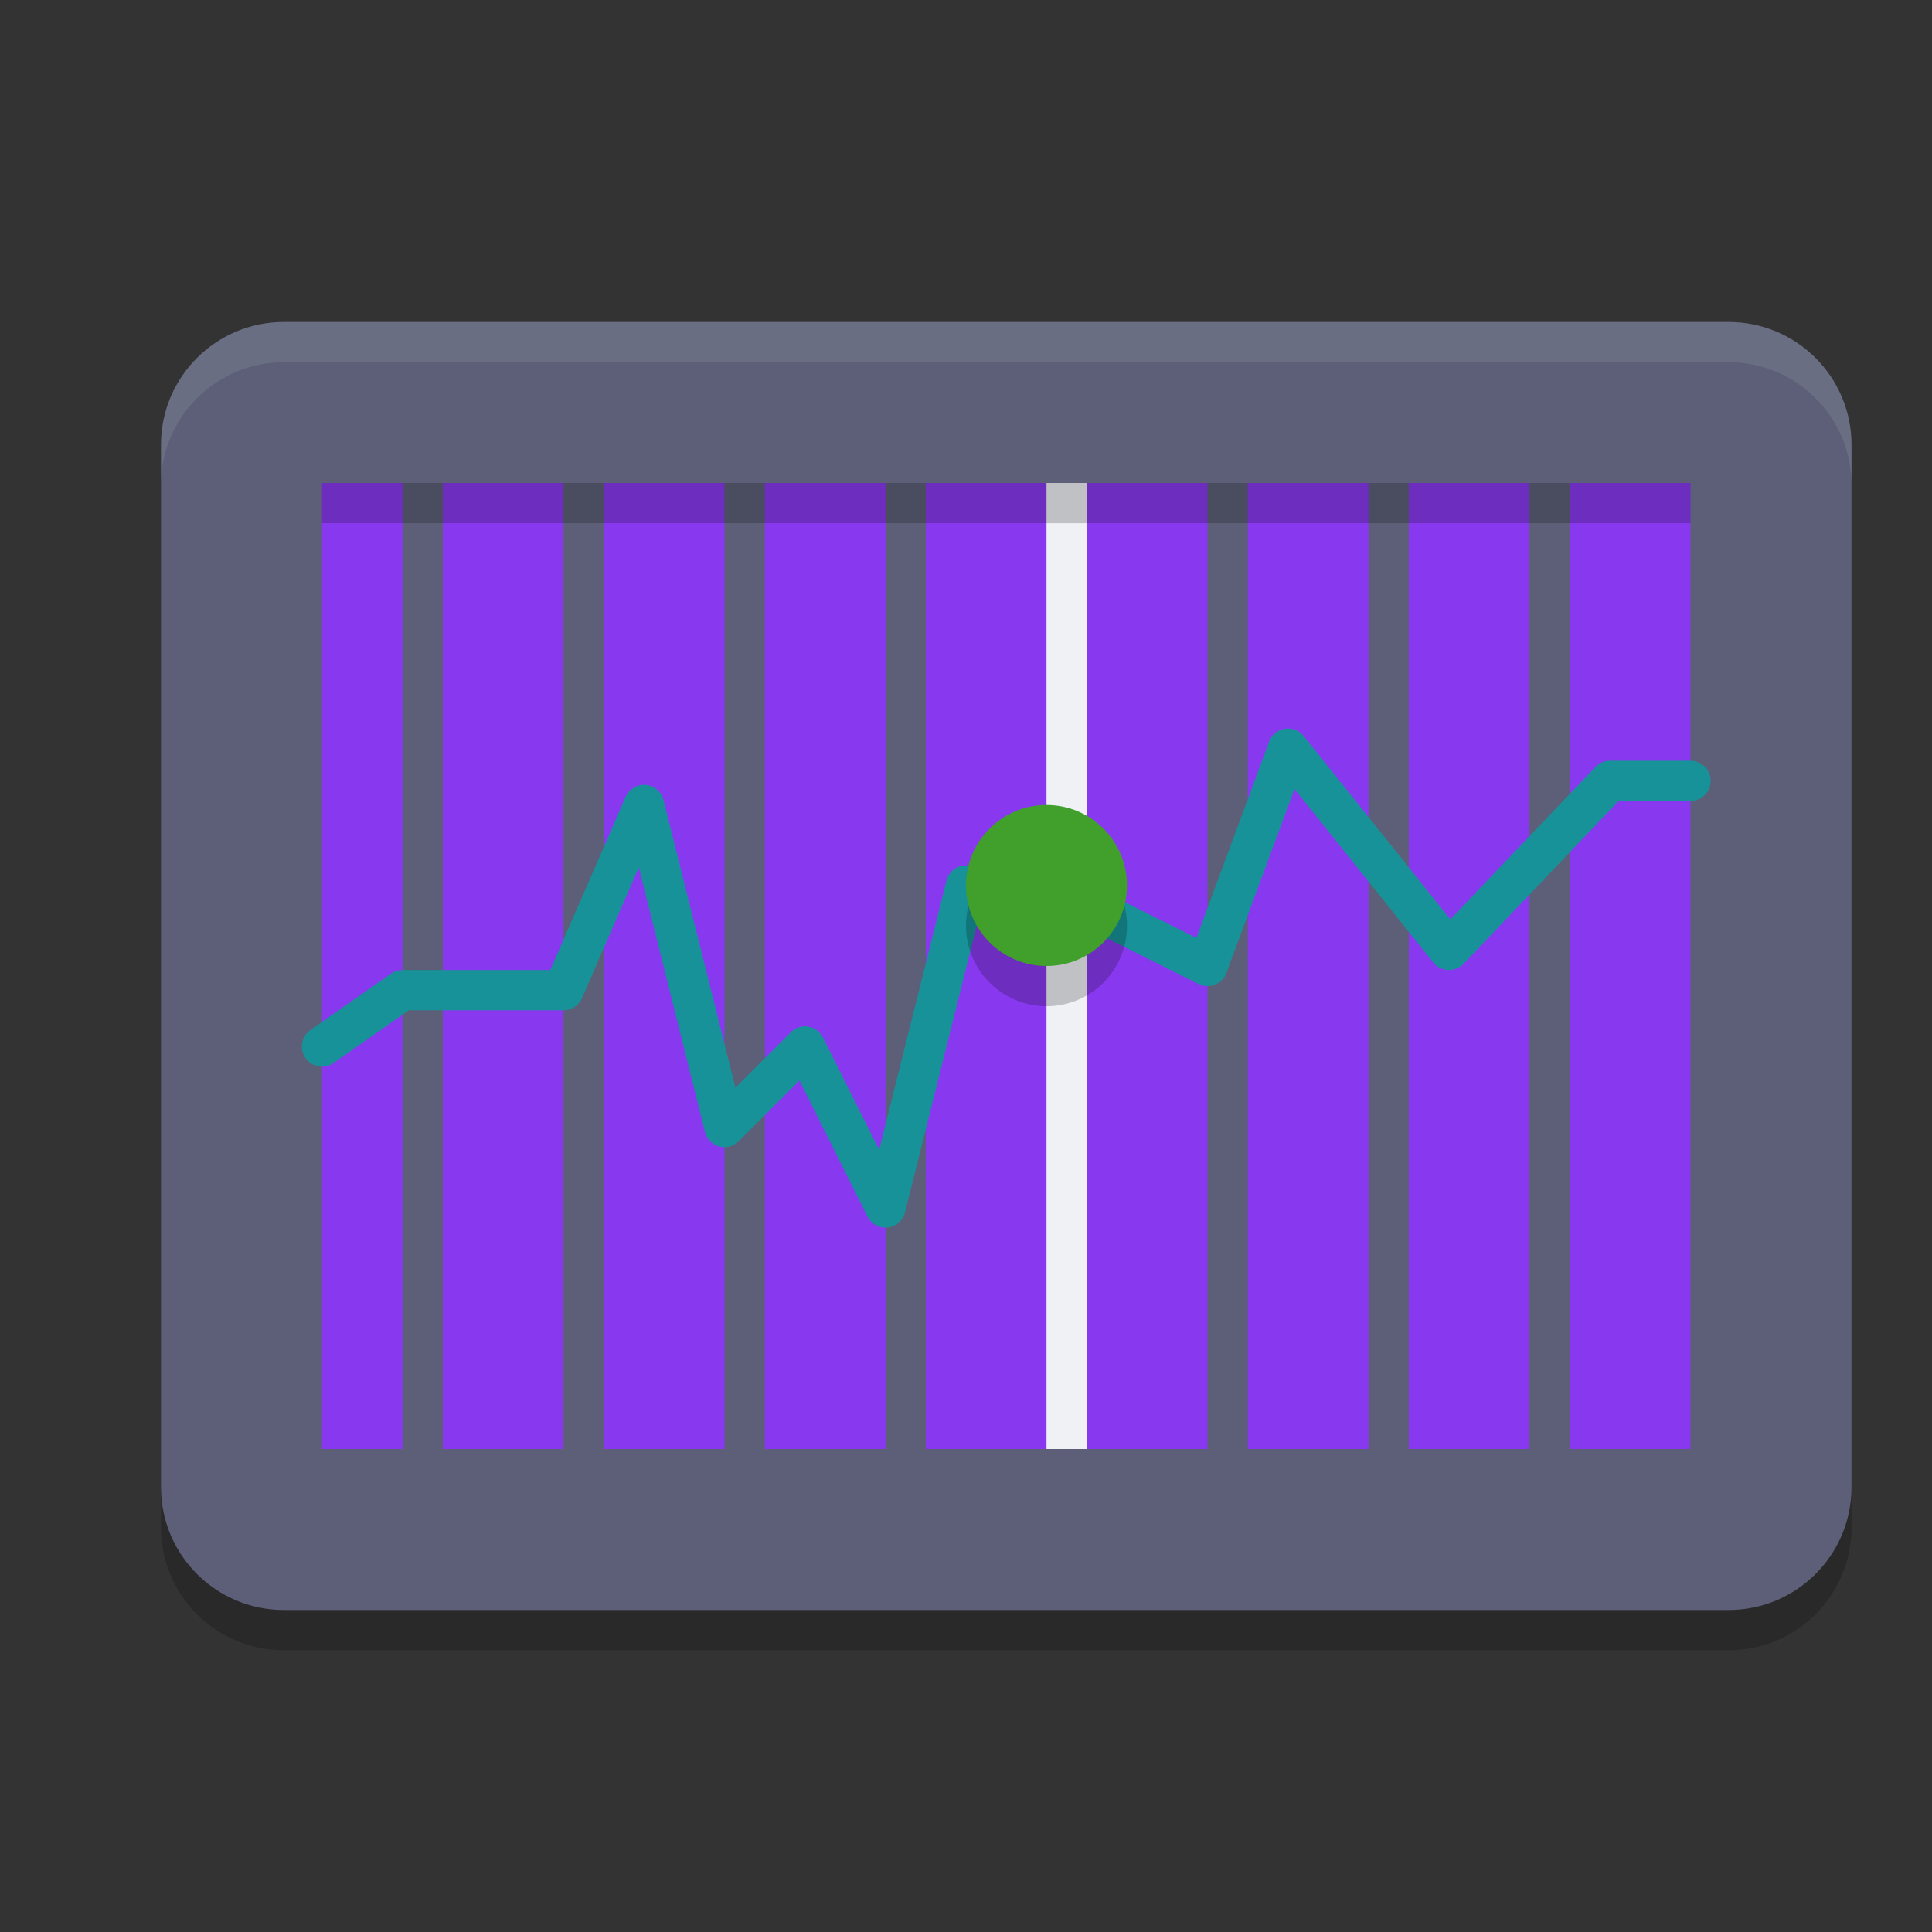 <svg xmlns="http://www.w3.org/2000/svg" width="24" height="24" version="1.1">
 <rect width="100%" height="100%" fill="#333333" stroke="none"/>
 <path style="opacity:0.2" d="M 21.473,4.5 H 3.527 C 2.684,4.5 2,5.182 2,6.024 V 18.976 C 2,19.818 2.684,20.5 3.527,20.5 H 21.473 C 22.316,20.5 23,19.818 23,18.976 V 6.024 C 23,5.182 22.316,4.5 21.473,4.5 Z"/>
 <path style="fill:#5c5f77" d="M 21.473,4 H 3.527 C 2.684,4 2,4.682 2,5.524 V 18.476 C 2,19.318 2.684,20 3.527,20 H 21.473 C 22.316,20 23,19.318 23,18.476 V 5.524 C 23,4.682 22.316,4 21.473,4 Z"/>
 <path style="fill:#8839ef" d="M 4,6 H 21 V 18 H 4 Z"/>
 <path style="fill:none;stroke:#5c5f77;stroke-width:0.5" d="M 19.25,6 V 18"/>
 <path style="fill:none;stroke:#5c5f77;stroke-width:0.5" d="M 17.25,6 V 18"/>
 <path style="fill:none;stroke:#5c5f77;stroke-width:0.5" d="M 15.25,6 V 18"/>
 <path style="fill:none;stroke:#5c5f77;stroke-width:0.5" d="M 11.25,6 V 18"/>
 <path style="fill:none;stroke:#5c5f77;stroke-width:0.5" d="M 9.25,6 V 18"/>
 <path style="fill:none;stroke:#5c5f77;stroke-width:0.5" d="M 7.25,6 V 18"/>
 <path style="fill:none;stroke:#5c5f77;stroke-width:0.5" d="M 5.25,6 V 18"/>
 <path style="fill:none;stroke:#179299;stroke-width:0.5;stroke-linecap:round;stroke-linejoin:round" d="M 4,13 5,12.3 7,12.3 8,10 9,14 10,13 11,15 12,11 h 1 L 15,12 16,9.3 18,11.8 20,9.7 H 21"/>
 <path style="fill:none;stroke:#eff1f5;stroke-width:0.5" d="M 13.25,6 V 18"/>
 <path style="opacity:0.2" d="M 13,10.5 C 13.552,10.5 14,10.948 14,11.5 14,12.052 13.552,12.5 13,12.5 12.448,12.5 12,12.052 12,11.5 12,10.948 12.448,10.5 13,10.5 Z m 0,0"/>
 <path style="fill:#40a02b" d="M 13,10 C 13.552,10 14,10.448 14,11 14,11.552 13.552,12 13,12 12.448,12 12,11.552 12,11 12,10.448 12.448,10 13,10 Z m 0,0"/>
 <rect style="opacity:0.2" width="17" height=".5" x="4" y="6"/>
 <path style="opacity:0.1;fill:#eff1f5" d="M 3.527,4 C 2.684,4 2,4.682 2,5.523 v 0.5 C 2,5.182 2.684,4.5 3.527,4.5 H 21.473 C 22.316,4.5 23,5.182 23,6.023 v -0.5 C 23,4.682 22.316,4 21.473,4 Z"/>
</svg>

